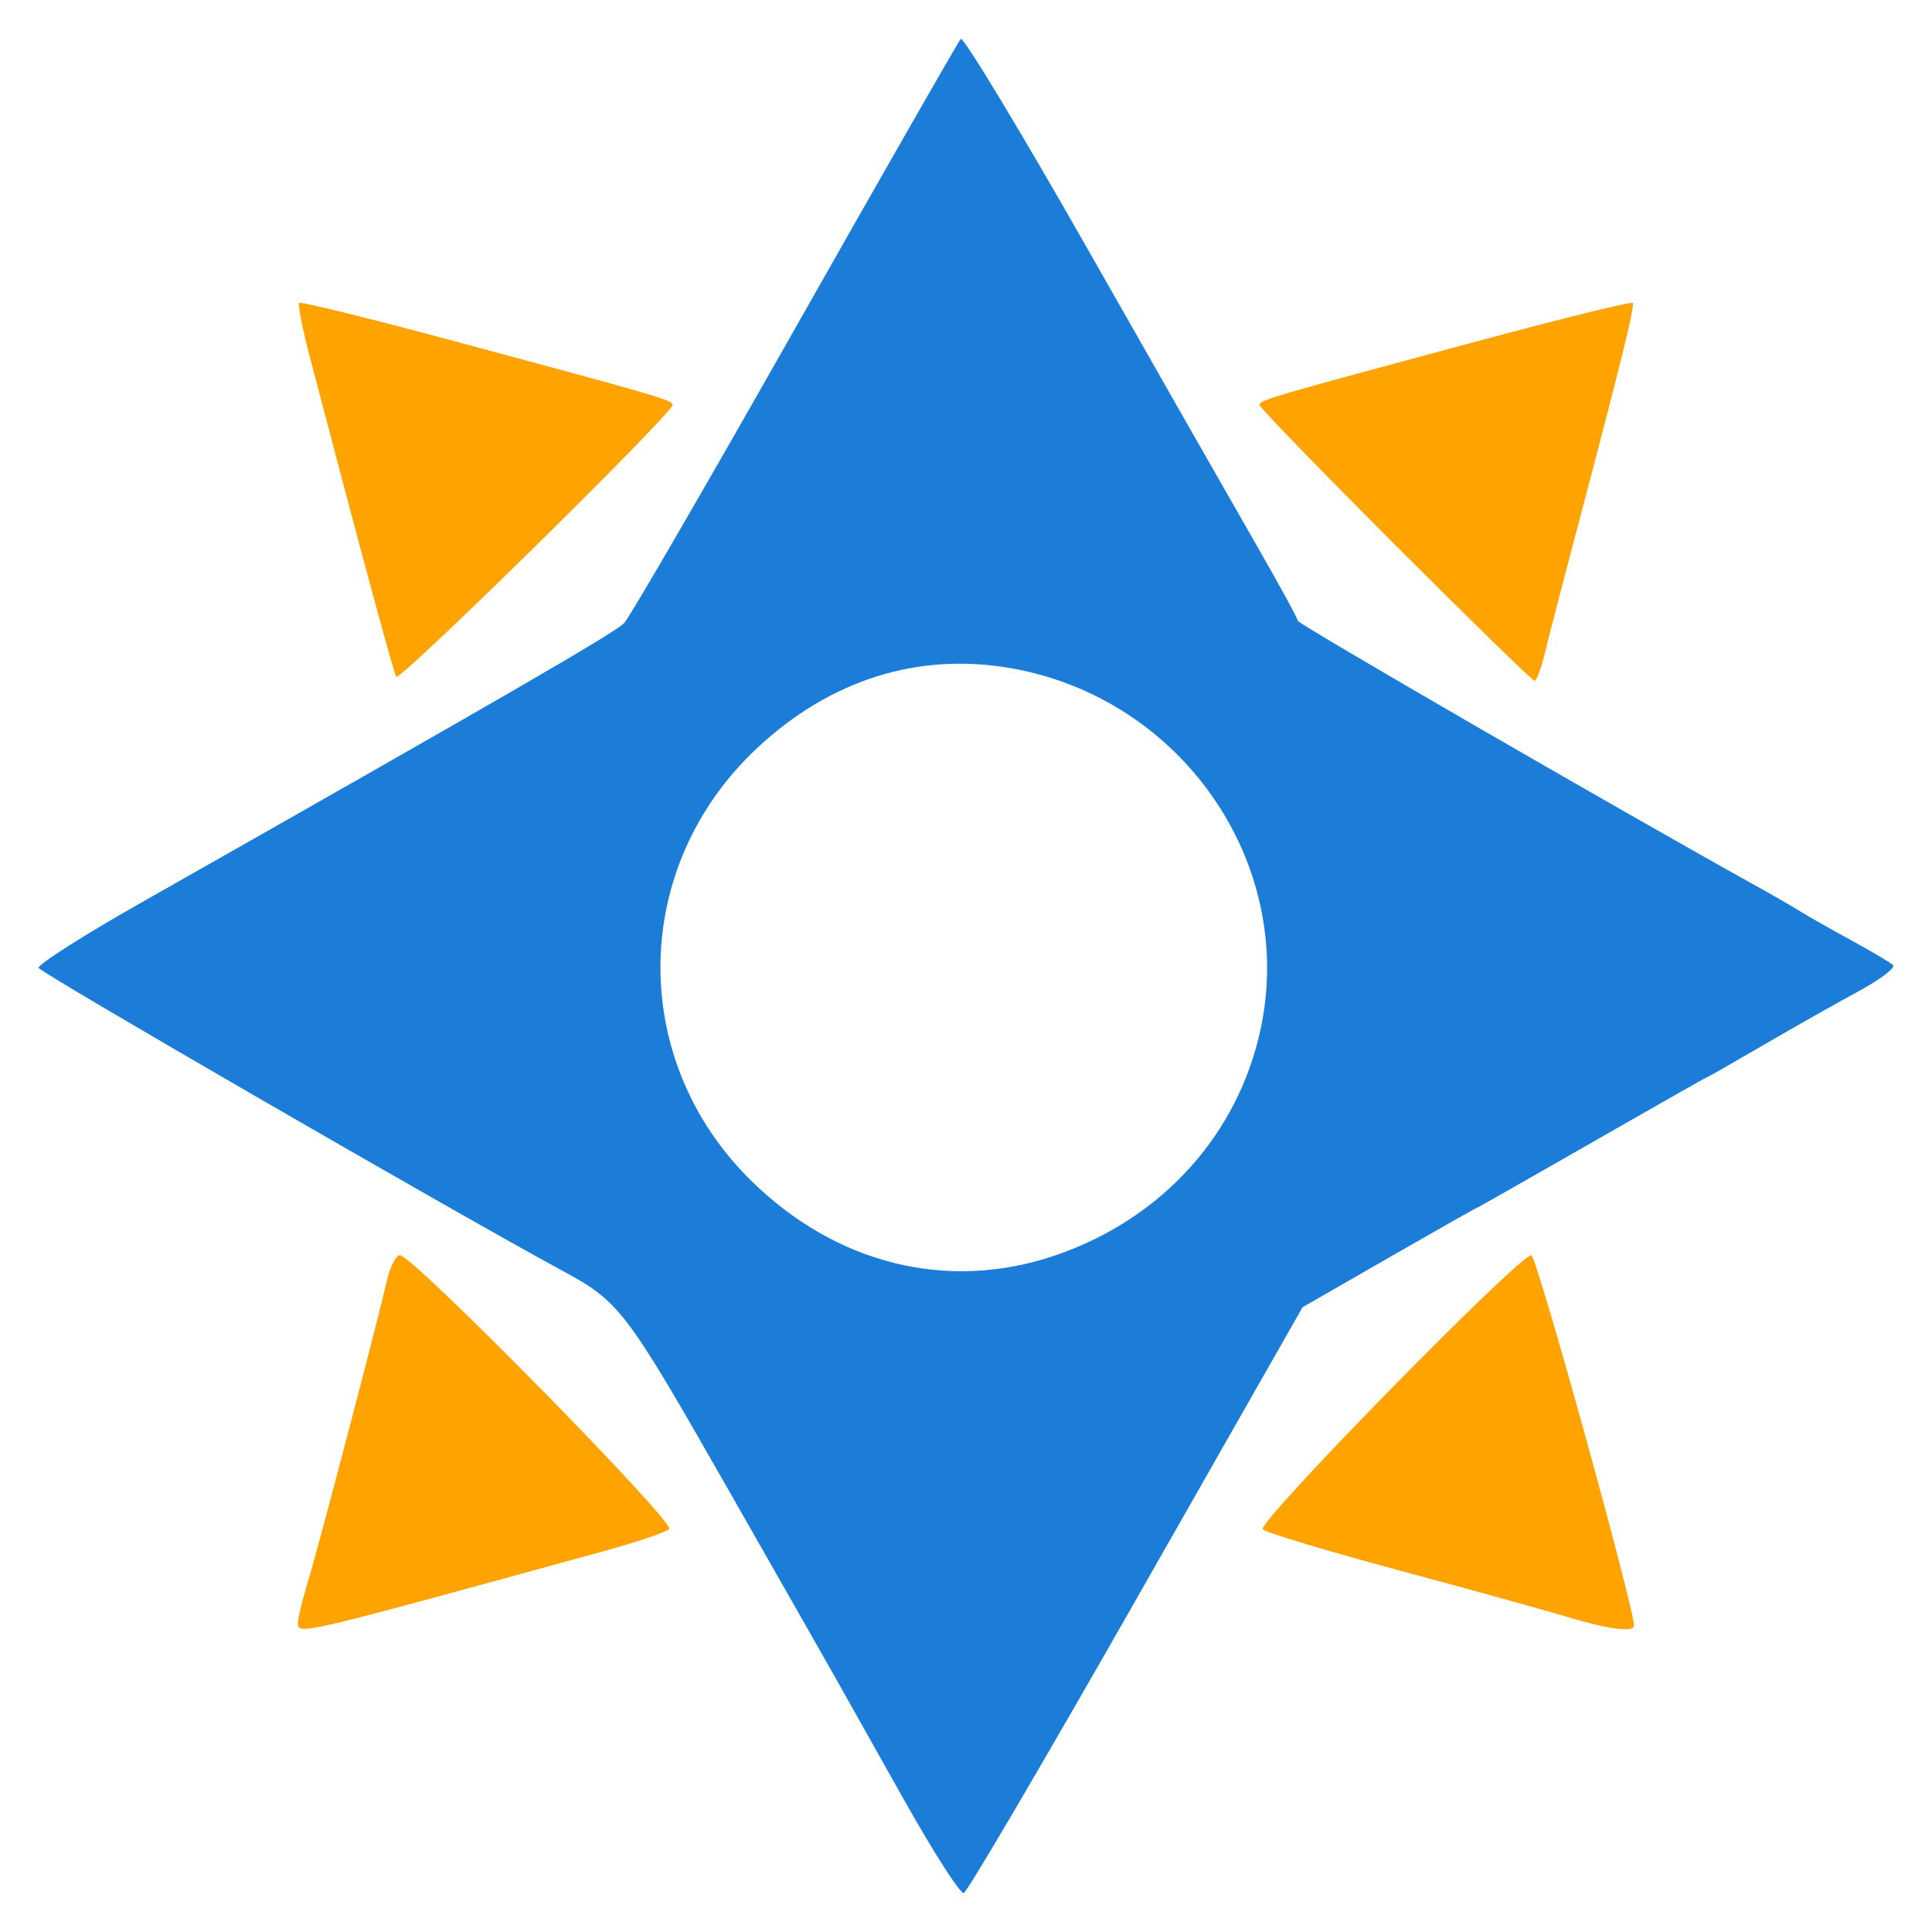 <?xml version="1.0" encoding="UTF-8" standalone="no"?>
<!-- Created with Inkscape (http://www.inkscape.org/) -->

<svg
   width="500"
   height="500"
   viewBox="0 0 132.292 132.292"
   version="1.1"
   id="svg1"
   inkscape:version="1.4 (86a8ad7, 2024-10-11)"
   sodipodi:docname="smartrecovery-symbol.svg"
   xmlns:inkscape="http://www.inkscape.org/namespaces/inkscape"
   xmlns:sodipodi="http://sodipodi.sourceforge.net/DTD/sodipodi-0.dtd"
   xmlns="http://www.w3.org/2000/svg"
   xmlns:svg="http://www.w3.org/2000/svg">
  <sodipodi:namedview
     id="namedview1"
     pagecolor="#ffffff"
     bordercolor="#111111"
     borderopacity="1"
     inkscape:showpageshadow="0"
     inkscape:pageopacity="0"
     inkscape:pagecheckerboard="1"
     inkscape:deskcolor="#d1d1d1"
     inkscape:document-units="px"
     inkscape:zoom="0.78573232"
     inkscape:cx="397.08179"
     inkscape:cy="561.25984"
     inkscape:window-width="1920"
     inkscape:window-height="1115"
     inkscape:window-x="-9"
     inkscape:window-y="-9"
     inkscape:window-maximized="1"
     inkscape:current-layer="layer1" />
  <defs
     id="defs1" />
  <g
     inkscape:label="Layer 1"
     inkscape:groupmode="layer"
     id="layer1">
    <path
       id="path3"
       style="fill:#ffa300;fill-opacity:1;stroke-width:1.616"
       d="m 111.73,20.733 c -0.63,0.052 -5.172,1.181 -10.558,2.629 -14.086,3.787 -14.934,4.034 -14.934,4.364 0,0.158 4.183,4.473 9.295,9.589 5.112,5.116 9.406,9.302 9.544,9.302 0.138,0 0.472,-0.914 0.743,-2.031 0.271,-1.117 1.053,-4.147 1.737,-6.734 3.35,-12.658 4.414,-16.947 4.244,-17.116 -0.006,-0.006 -0.03,-0.008 -0.072,-0.004 z m -91.174,0.004 c -0.042,-0.003 -0.066,-0.002 -0.072,0.004 -0.104,0.104 0.228,1.784 0.739,3.734 3.302,12.612 5.717,21.551 5.907,21.868 0.217,0.362 18.921,-18.033 18.921,-18.609 0,-0.338 -0.814,-0.577 -14.934,-4.373 -5.386,-1.448 -9.928,-2.575 -10.56,-2.625 z m 6.829,65.212 c -0.277,0 -0.687,0.817 -0.913,1.816 -0.632,2.795 -4.68,18.222 -5.412,20.628 -0.358,1.176 -0.652,2.378 -0.655,2.672 -0.008,0.92 -0.433,1.017 20.944,-4.852 2.234,-0.613 4.247,-1.291 4.475,-1.507 0.453,-0.429 -17.565,-18.758 -18.439,-18.758 z m 77.473,0 c -0.859,0 -18.832,18.342 -18.394,18.771 0.228,0.224 4.455,1.496 9.392,2.826 4.938,1.33 10.132,2.766 11.543,3.194 2.696,0.817 4.488,1.049 4.488,0.578 0,-1.275 -6.676,-25.37 -7.03,-25.37 z" />
    <path
       style="fill:#1b7dd7;fill-opacity:1;stroke-width:1.616"
       d="m 61.931,123.295 c -1.999,-3.553 -4.023,-7.156 -4.498,-8.005 -0.475,-0.85 -3.914,-6.892 -7.642,-13.427 C 42.82,89.639 42.437,89.138 38.45,86.98 31.184,83.049 2.756,66.61 2.647,66.276 2.573,66.049 5.733,64.038 9.67,61.806 34.49,47.737 42.126,43.316 42.741,42.662 43.123,42.255 48.394,33.169 54.454,22.471 60.513,11.773 65.612,2.861 65.785,2.667 c 0.172,-0.194 4.122,6.347 8.776,14.535 4.655,8.188 9.777,17.171 11.383,19.962 1.606,2.791 2.92,5.196 2.921,5.344 3.89e-4,0.216 22.097,12.999 31.379,18.152 1.199,0.666 2.565,1.453 3.035,1.75 0.47,0.297 2.009,1.171 3.42,1.941 1.411,0.771 2.726,1.548 2.923,1.728 0.197,0.18 -0.861,0.987 -2.351,1.793 -1.49,0.806 -4.42,2.463 -6.511,3.682 -2.091,1.219 -3.841,2.216 -3.889,2.216 -0.048,0 -3.609,2.02 -7.913,4.489 -4.304,2.469 -7.864,4.489 -7.911,4.489 -0.047,0 -2.733,1.522 -5.97,3.382 l -5.885,3.382 -11.386,19.993 c -6.262,10.996 -11.578,20.051 -11.813,20.121 -0.235,0.07 -2.063,-2.779 -4.061,-6.333 z M 72.206,85.98 c 7.343,-2.484 12.616,-8.313 14.138,-15.628 2.356,-11.323 -5.46,-22.557 -17.113,-24.596 -6.346,-1.11 -12.362,0.778 -17.371,5.452 -8.669,8.089 -8.872,21.307 -0.454,29.61 5.825,5.746 13.468,7.643 20.8,5.162 z"
       id="path37" />
  </g>
</svg>
